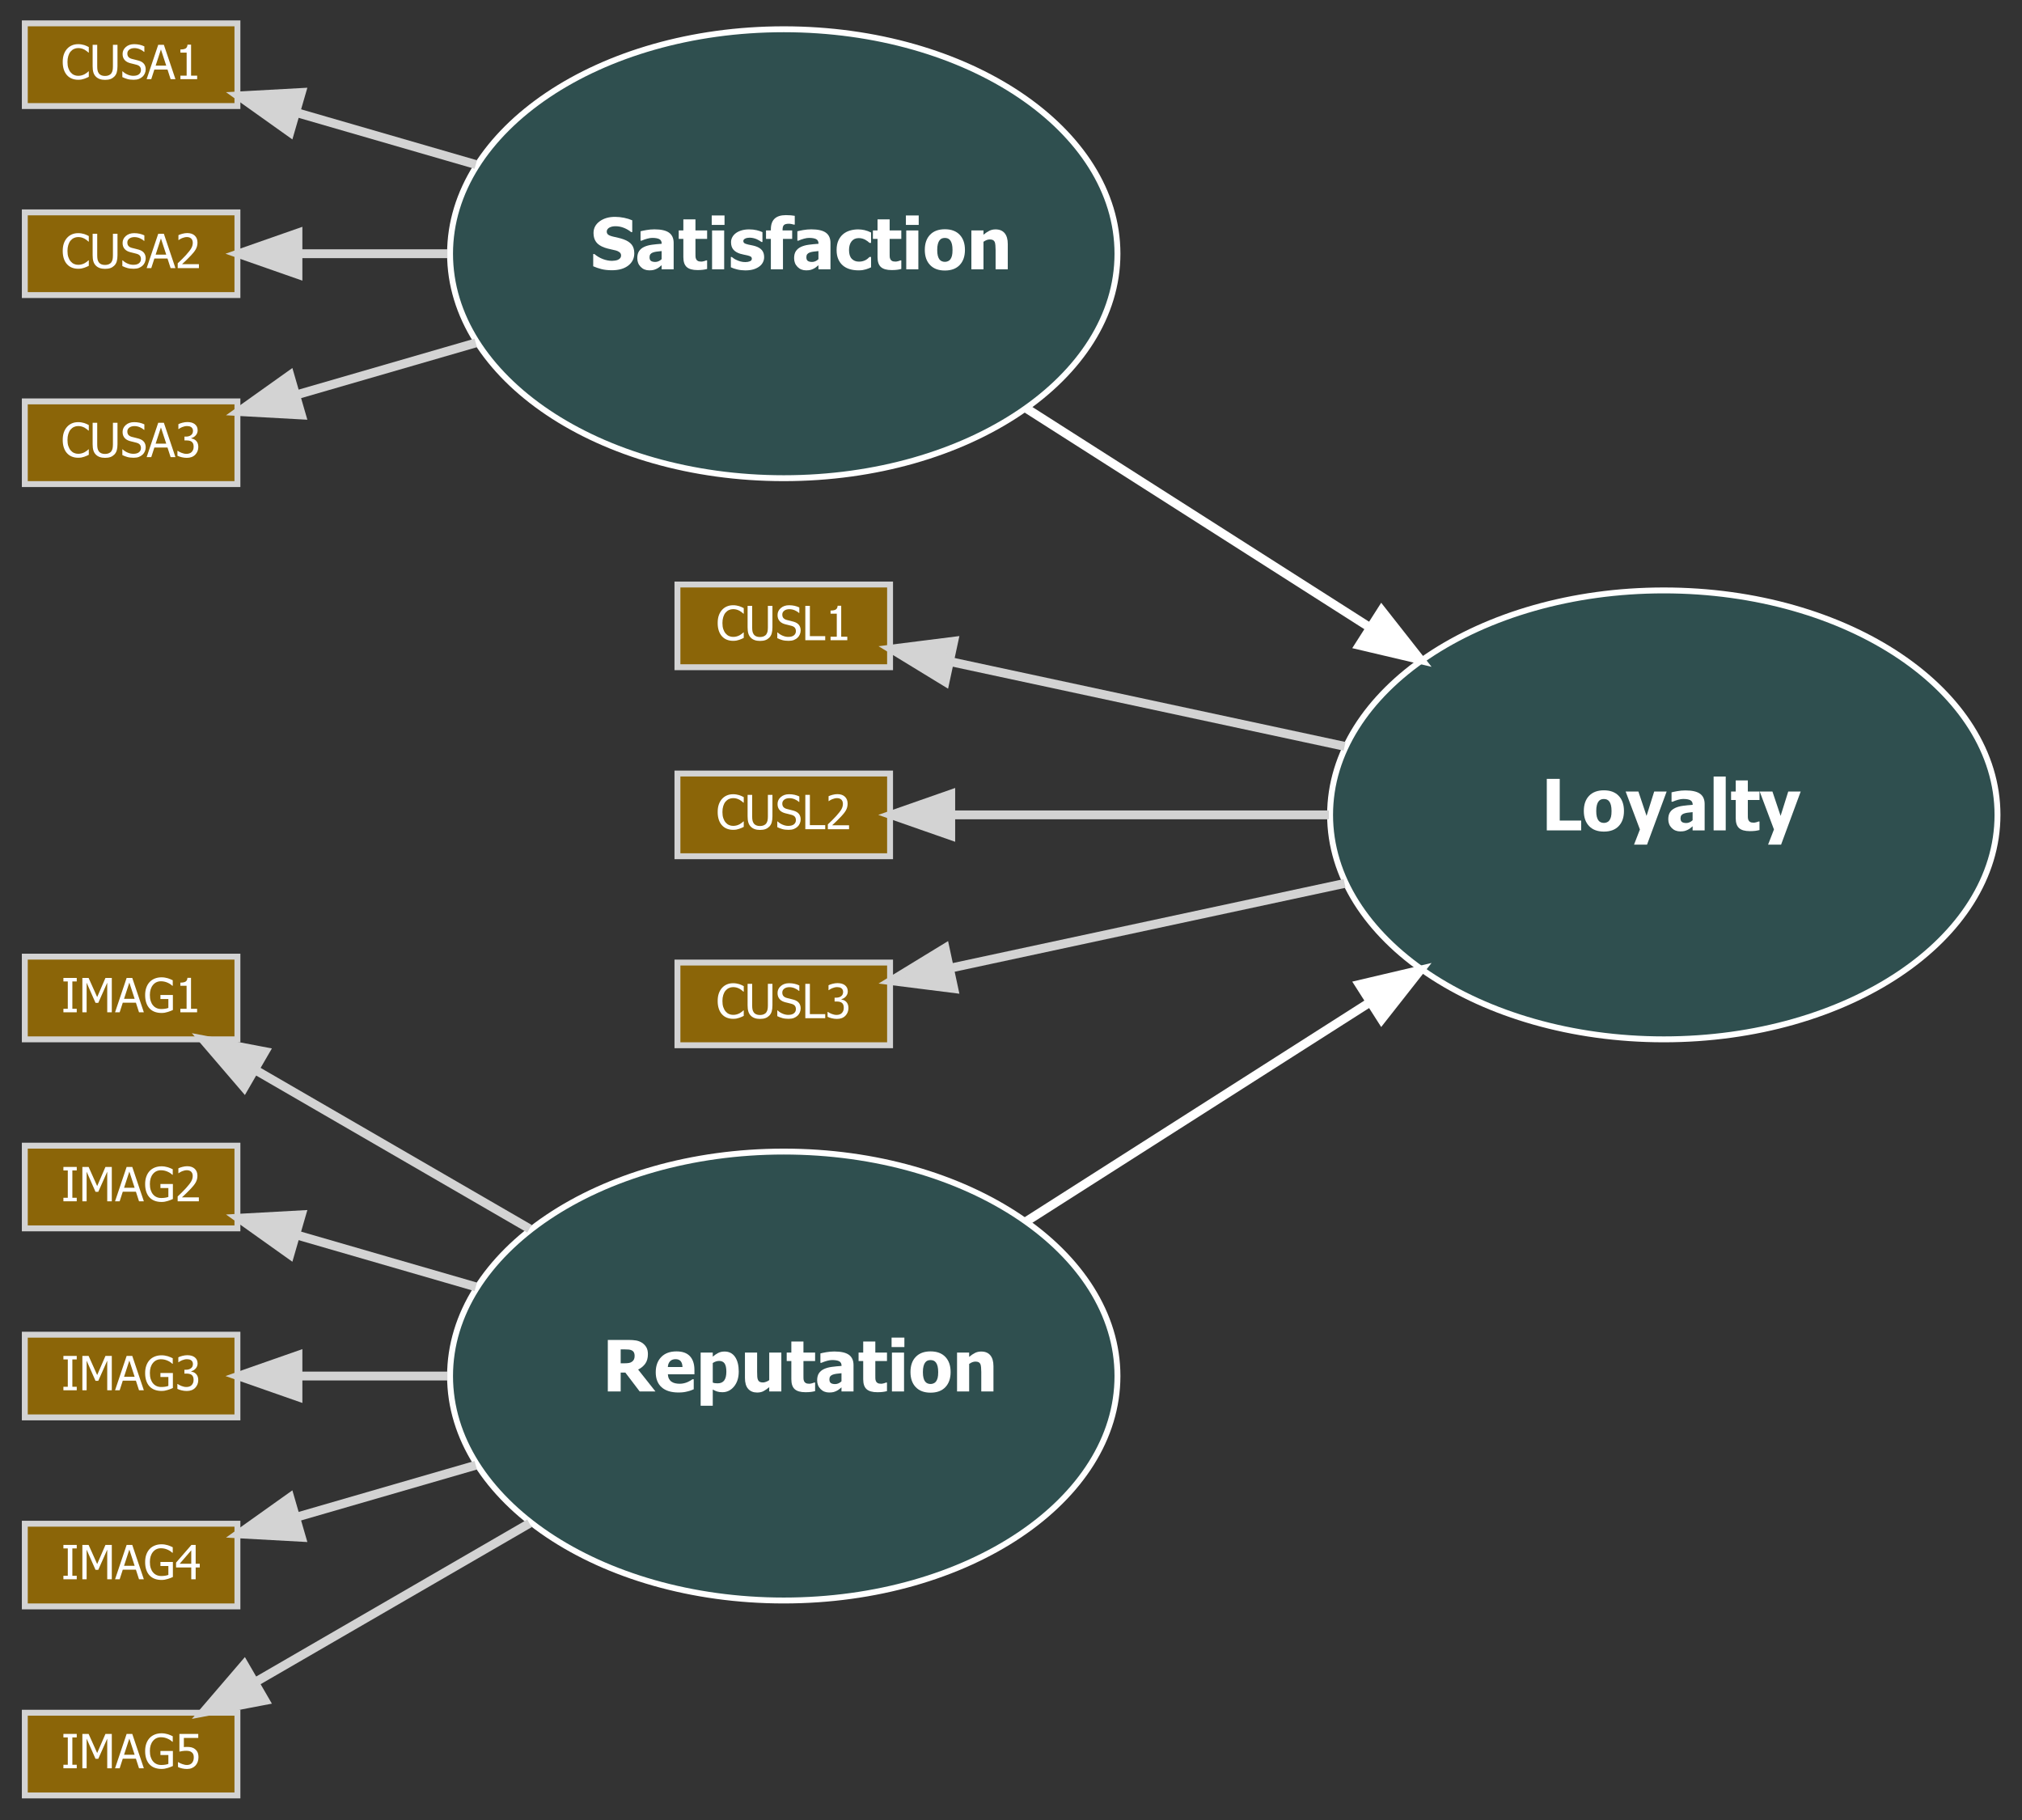 <?xml version="1.0" encoding="UTF-8"?>
<svg xmlns="http://www.w3.org/2000/svg" xmlns:xlink="http://www.w3.org/1999/xlink" width="1000pt" height="900pt" viewBox="0 0 1000 900" version="1.1">
<rect x="0" y="0" width="1000" height="900" fill="#333333" stroke="none"/>
<defs>
<g>
<symbol overflow="visible" id="glyph0-0">
<path style="stroke:none;" d="M 4.379 0 L 4.379 -26.285 L 30.664 -26.285 L 30.664 0 Z M 6.57 -2.191 L 28.477 -2.191 L 28.477 -24.094 L 6.57 -24.094 Z M 6.57 -2.191 "/>
</symbol>
<symbol overflow="visible" id="glyph0-1">
<path style="stroke:none;" d="M 26.199 0 L 18.395 0 L 11.293 -9.344 L 9 -9.344 L 9 0 L 2.637 0 L 2.637 -25.48 L 12.887 -25.48 C 14.297 -25.477 15.531 -25.387 16.582 -25.215 C 17.629 -25.035 18.598 -24.668 19.492 -24.113 C 20.402 -23.527 21.125 -22.789 21.664 -21.895 C 22.195 -20.996 22.465 -19.859 22.469 -18.48 C 22.465 -16.527 22.023 -14.941 21.148 -13.73 C 20.266 -12.512 19.094 -11.547 17.625 -10.832 Z M 15.898 -17.676 C 15.895 -18.312 15.773 -18.863 15.527 -19.328 C 15.281 -19.789 14.871 -20.145 14.305 -20.398 C 13.902 -20.566 13.457 -20.676 12.969 -20.723 C 12.477 -20.766 11.867 -20.789 11.141 -20.793 L 9 -20.793 L 9 -13.93 L 10.832 -13.93 C 11.719 -13.926 12.473 -13.98 13.098 -14.09 C 13.715 -14.195 14.246 -14.426 14.684 -14.785 C 15.09 -15.102 15.395 -15.484 15.598 -15.93 C 15.797 -16.371 15.895 -16.953 15.898 -17.676 Z M 15.898 -17.676 "/>
</symbol>
<symbol overflow="visible" id="glyph0-2">
<path style="stroke:none;" d="M 12.133 0.512 C 8.504 0.508 5.723 -0.355 3.789 -2.086 C 1.855 -3.82 0.891 -6.289 0.891 -9.496 C 0.891 -12.633 1.789 -15.137 3.594 -17.008 C 5.391 -18.879 7.914 -19.816 11.156 -19.816 C 14.102 -19.816 16.312 -19.023 17.797 -17.438 C 19.277 -15.852 20.02 -13.582 20.023 -10.629 L 20.023 -8.473 L 6.895 -8.473 C 6.949 -7.582 7.137 -6.836 7.461 -6.238 C 7.777 -5.637 8.199 -5.16 8.727 -4.809 C 9.234 -4.453 9.836 -4.199 10.523 -4.047 C 11.207 -3.891 11.953 -3.812 12.766 -3.816 C 13.457 -3.812 14.141 -3.891 14.816 -4.047 C 15.488 -4.199 16.105 -4.402 16.668 -4.656 C 17.156 -4.871 17.609 -5.105 18.027 -5.355 C 18.441 -5.605 18.781 -5.828 19.047 -6.023 L 19.68 -6.023 L 19.68 -1.078 C 19.188 -0.883 18.738 -0.703 18.336 -0.539 C 17.93 -0.371 17.375 -0.203 16.668 -0.035 C 16.016 0.137 15.344 0.27 14.656 0.367 C 13.961 0.461 13.121 0.508 12.133 0.512 Z M 14.117 -12.082 C 14.078 -13.348 13.785 -14.309 13.234 -14.973 C 12.68 -15.629 11.832 -15.961 10.695 -15.965 C 9.527 -15.961 8.617 -15.613 7.965 -14.922 C 7.305 -14.223 6.945 -13.277 6.879 -12.082 Z M 14.117 -12.082 "/>
</symbol>
<symbol overflow="visible" id="glyph0-3">
<path style="stroke:none;" d="M 21.133 -9.875 C 21.129 -6.801 20.352 -4.324 18.797 -2.445 C 17.238 -0.562 15.316 0.375 13.039 0.375 C 12.078 0.375 11.246 0.266 10.539 0.051 C 9.832 -0.164 9.078 -0.496 8.281 -0.957 L 8.281 7.051 L 2.293 7.051 L 2.293 -19.219 L 8.281 -19.219 L 8.281 -17.215 C 9.156 -17.965 10.055 -18.574 10.969 -19.043 C 11.883 -19.512 12.938 -19.746 14.137 -19.746 C 16.359 -19.746 18.082 -18.859 19.301 -17.094 C 20.52 -15.32 21.129 -12.914 21.133 -9.875 Z M 15.008 -9.754 C 15.004 -11.625 14.719 -12.984 14.145 -13.828 C 13.566 -14.672 12.668 -15.094 11.449 -15.094 C 10.91 -15.094 10.375 -15.008 9.848 -14.836 C 9.312 -14.664 8.789 -14.406 8.281 -14.066 L 8.281 -4.398 C 8.598 -4.258 8.949 -4.16 9.336 -4.105 C 9.715 -4.047 10.168 -4.02 10.695 -4.02 C 12.152 -4.02 13.238 -4.496 13.945 -5.449 C 14.652 -6.402 15.004 -7.836 15.008 -9.754 Z M 15.008 -9.754 "/>
</symbol>
<symbol overflow="visible" id="glyph0-4">
<path style="stroke:none;" d="M 20.141 0 L 14.152 0 L 14.152 -2.121 C 13.109 -1.254 12.156 -0.594 11.293 -0.145 C 10.422 0.305 9.391 0.527 8.195 0.531 C 6.289 0.527 4.805 -0.07 3.738 -1.273 C 2.672 -2.477 2.137 -4.289 2.141 -6.707 L 2.141 -19.219 L 8.164 -19.219 L 8.164 -9.688 C 8.16 -8.688 8.188 -7.879 8.238 -7.254 C 8.289 -6.629 8.41 -6.098 8.609 -5.664 C 8.789 -5.262 9.07 -4.961 9.453 -4.758 C 9.832 -4.551 10.367 -4.445 11.055 -4.449 C 11.473 -4.445 11.973 -4.551 12.551 -4.758 C 13.129 -4.961 13.66 -5.238 14.152 -5.598 L 14.152 -19.219 L 20.141 -19.219 Z M 20.141 0 "/>
</symbol>
<symbol overflow="visible" id="glyph0-5">
<path style="stroke:none;" d="M 9.652 0.375 C 7.207 0.375 5.43 -0.125 4.32 -1.129 C 3.203 -2.133 2.648 -3.777 2.652 -6.059 L 2.652 -15.043 L 0.359 -15.043 L 0.359 -19.219 L 2.652 -19.219 L 2.652 -24.711 L 8.641 -24.711 L 8.641 -19.219 L 14.41 -19.219 L 14.41 -15.043 L 8.641 -15.043 L 8.641 -8.23 C 8.637 -7.555 8.641 -6.969 8.656 -6.469 C 8.664 -5.965 8.758 -5.512 8.934 -5.117 C 9.09 -4.715 9.371 -4.398 9.777 -4.168 C 10.18 -3.93 10.77 -3.812 11.551 -3.816 C 11.867 -3.812 12.289 -3.883 12.809 -4.02 C 13.324 -4.156 13.684 -4.281 13.895 -4.398 L 14.41 -4.398 L 14.41 -0.172 C 13.754 0 13.062 0.129 12.336 0.23 C 11.602 0.324 10.707 0.375 9.652 0.375 Z M 9.652 0.375 "/>
</symbol>
<symbol overflow="visible" id="glyph0-6">
<path style="stroke:none;" d="M 12.887 -5.016 L 12.887 -9.02 C 11.867 -8.91 11.047 -8.82 10.422 -8.75 C 9.793 -8.672 9.176 -8.527 8.574 -8.316 C 8.043 -8.129 7.637 -7.852 7.348 -7.484 C 7.059 -7.109 6.914 -6.617 6.914 -6.008 C 6.914 -5.102 7.156 -4.484 7.641 -4.148 C 8.125 -3.812 8.84 -3.645 9.789 -3.645 C 10.309 -3.645 10.844 -3.762 11.395 -4.004 C 11.941 -4.238 12.438 -4.578 12.887 -5.016 Z M 12.887 -2.035 C 12.473 -1.691 12.105 -1.387 11.781 -1.113 C 11.453 -0.84 11.016 -0.562 10.473 -0.289 C 9.934 -0.027 9.414 0.168 8.906 0.305 C 8.398 0.441 7.688 0.508 6.777 0.512 C 5.074 0.508 3.66 -0.059 2.539 -1.199 C 1.414 -2.336 0.855 -3.773 0.855 -5.512 C 0.855 -6.934 1.141 -8.086 1.711 -8.965 C 2.281 -9.844 3.102 -10.539 4.176 -11.055 C 5.258 -11.578 6.551 -11.941 8.059 -12.148 C 9.562 -12.352 11.184 -12.512 12.922 -12.629 L 12.922 -12.73 C 12.918 -13.789 12.527 -14.523 11.746 -14.93 C 10.961 -15.336 9.789 -15.539 8.23 -15.539 C 7.523 -15.539 6.695 -15.41 5.75 -15.152 C 4.797 -14.895 3.875 -14.566 2.977 -14.168 L 2.465 -14.168 L 2.465 -18.809 C 3.055 -18.977 4.012 -19.176 5.34 -19.414 C 6.66 -19.645 7.996 -19.762 9.344 -19.766 C 12.648 -19.762 15.059 -19.211 16.57 -18.113 C 18.082 -17.008 18.836 -15.328 18.84 -13.074 L 18.84 0 L 12.887 0 Z M 12.887 -2.035 "/>
</symbol>
<symbol overflow="visible" id="glyph0-7">
<path style="stroke:none;" d="M 8.281 0 L 2.293 0 L 2.293 -19.219 L 8.281 -19.219 Z M 8.453 -21.957 L 2.121 -21.957 L 2.121 -26.629 L 8.453 -26.629 Z M 8.453 -21.957 "/>
</symbol>
<symbol overflow="visible" id="glyph0-8">
<path style="stroke:none;" d="M 20.742 -9.602 C 20.742 -6.438 19.875 -3.945 18.148 -2.129 C 16.414 -0.309 13.973 0.598 10.816 0.598 C 7.676 0.598 5.234 -0.309 3.5 -2.129 C 1.758 -3.945 0.891 -6.438 0.891 -9.602 C 0.891 -12.793 1.758 -15.293 3.5 -17.102 C 5.234 -18.91 7.676 -19.816 10.816 -19.816 C 13.965 -19.816 16.406 -18.906 18.141 -17.086 C 19.875 -15.266 20.742 -12.77 20.742 -9.602 Z M 14.598 -9.566 C 14.594 -10.703 14.5 -11.652 14.312 -12.414 C 14.121 -13.172 13.863 -13.781 13.535 -14.238 C 13.18 -14.715 12.777 -15.047 12.336 -15.238 C 11.891 -15.422 11.387 -15.516 10.816 -15.52 C 10.277 -15.516 9.789 -15.434 9.359 -15.27 C 8.922 -15.105 8.523 -14.789 8.164 -14.324 C 7.816 -13.875 7.543 -13.266 7.34 -12.492 C 7.133 -11.715 7.031 -10.738 7.035 -9.566 C 7.031 -8.391 7.129 -7.441 7.324 -6.715 C 7.516 -5.988 7.766 -5.41 8.078 -4.98 C 8.395 -4.535 8.793 -4.207 9.273 -4.004 C 9.75 -3.793 10.281 -3.691 10.867 -3.695 C 11.344 -3.691 11.832 -3.793 12.328 -4.004 C 12.824 -4.207 13.219 -4.516 13.52 -4.93 C 13.871 -5.414 14.141 -6.004 14.324 -6.699 C 14.504 -7.387 14.594 -8.344 14.598 -9.566 Z M 14.598 -9.566 "/>
</symbol>
<symbol overflow="visible" id="glyph0-9">
<path style="stroke:none;" d="M 20.297 0 L 14.273 0 L 14.273 -9.531 C 14.273 -10.305 14.238 -11.078 14.176 -11.848 C 14.109 -12.617 13.996 -13.184 13.828 -13.555 C 13.621 -13.984 13.324 -14.297 12.938 -14.484 C 12.547 -14.672 12.027 -14.766 11.379 -14.77 C 10.887 -14.766 10.391 -14.672 9.891 -14.492 C 9.387 -14.305 8.848 -14.016 8.281 -13.621 L 8.281 0 L 2.293 0 L 2.293 -19.219 L 8.281 -19.219 L 8.281 -17.094 C 9.258 -17.922 10.215 -18.574 11.148 -19.043 C 12.074 -19.512 13.105 -19.746 14.238 -19.746 C 16.199 -19.746 17.699 -19.125 18.738 -17.891 C 19.777 -16.648 20.297 -14.855 20.297 -12.508 Z M 20.297 0 "/>
</symbol>
<symbol overflow="visible" id="glyph0-10">
<path style="stroke:none;" d="M 19.645 0 L 2.637 0 L 2.637 -25.48 L 9.035 -25.48 L 9.035 -4.859 L 19.645 -4.859 Z M 19.645 0 "/>
</symbol>
<symbol overflow="visible" id="glyph0-11">
<path style="stroke:none;" d="M 20.227 -19.219 L 10.523 7.051 L 4.09 7.051 L 7 -0.461 L -0.051 -19.219 L 6.246 -19.219 L 10.285 -7.172 L 14.066 -19.219 Z M 20.227 -19.219 "/>
</symbol>
<symbol overflow="visible" id="glyph0-12">
<path style="stroke:none;" d="M 8.281 0 L 2.293 0 L 2.293 -26.629 L 8.281 -26.629 Z M 8.281 0 "/>
</symbol>
<symbol overflow="visible" id="glyph0-13">
<path style="stroke:none;" d="M 10.508 0.461 C 8.555 0.457 6.84 0.273 5.363 -0.102 C 3.883 -0.477 2.512 -0.945 1.25 -1.508 L 1.25 -7.562 L 1.832 -7.562 C 3.105 -6.477 4.512 -5.645 6.055 -5.062 C 7.594 -4.48 9.09 -4.188 10.543 -4.191 C 10.902 -4.188 11.387 -4.23 11.988 -4.312 C 12.586 -4.391 13.066 -4.516 13.434 -4.688 C 13.875 -4.883 14.25 -5.152 14.562 -5.5 C 14.867 -5.848 15.023 -6.309 15.023 -6.879 C 15.023 -7.516 14.77 -8.031 14.27 -8.434 C 13.766 -8.832 13.168 -9.125 12.477 -9.309 C 11.605 -9.535 10.68 -9.754 9.695 -9.961 C 8.707 -10.164 7.785 -10.414 6.93 -10.711 C 4.953 -11.406 3.539 -12.34 2.684 -13.52 C 1.828 -14.691 1.398 -16.164 1.402 -17.934 C 1.398 -20.316 2.41 -22.246 4.43 -23.727 C 6.449 -25.199 8.969 -25.938 11.996 -25.941 C 13.512 -25.938 15.023 -25.785 16.523 -25.48 C 18.023 -25.172 19.363 -24.754 20.551 -24.23 L 20.551 -18.414 L 19.988 -18.414 C 19.035 -19.223 17.879 -19.906 16.52 -20.465 C 15.152 -21.023 13.754 -21.305 12.32 -21.305 C 11.762 -21.305 11.262 -21.262 10.816 -21.184 C 10.371 -21.102 9.902 -20.949 9.41 -20.723 C 9.012 -20.539 8.664 -20.27 8.375 -19.91 C 8.082 -19.551 7.938 -19.148 7.941 -18.703 C 7.938 -18.055 8.168 -17.539 8.633 -17.156 C 9.094 -16.773 9.988 -16.426 11.312 -16.121 C 12.164 -15.922 12.988 -15.734 13.781 -15.555 C 14.574 -15.371 15.422 -15.121 16.324 -14.801 C 18.09 -14.16 19.402 -13.301 20.27 -12.227 C 21.129 -11.145 21.562 -9.723 21.562 -7.957 C 21.562 -5.426 20.566 -3.387 18.574 -1.848 C 16.582 -0.309 13.891 0.457 10.508 0.461 Z M 10.508 0.461 "/>
</symbol>
<symbol overflow="visible" id="glyph0-14">
<path style="stroke:none;" d="M 8.145 0.531 C 6.73 0.527 5.391 0.371 4.133 0.066 C 2.867 -0.242 1.828 -0.598 1.008 -1.008 L 1.008 -6.074 L 1.508 -6.074 C 1.789 -5.855 2.113 -5.617 2.48 -5.355 C 2.84 -5.09 3.348 -4.816 4.004 -4.535 C 4.559 -4.27 5.191 -4.043 5.895 -3.859 C 6.598 -3.668 7.359 -3.574 8.18 -3.578 C 9.023 -3.574 9.766 -3.703 10.41 -3.969 C 11.055 -4.227 11.379 -4.645 11.379 -5.219 C 11.379 -5.66 11.23 -5.996 10.934 -6.227 C 10.637 -6.453 10.059 -6.672 9.207 -6.879 C 8.746 -6.992 8.172 -7.113 7.477 -7.246 C 6.781 -7.375 6.164 -7.527 5.629 -7.699 C 4.121 -8.168 2.988 -8.859 2.23 -9.777 C 1.469 -10.695 1.09 -11.902 1.094 -13.398 C 1.09 -14.254 1.285 -15.062 1.684 -15.82 C 2.074 -16.578 2.656 -17.254 3.422 -17.848 C 4.188 -18.43 5.129 -18.891 6.254 -19.234 C 7.375 -19.574 8.645 -19.746 10.062 -19.746 C 11.406 -19.746 12.645 -19.609 13.773 -19.344 C 14.902 -19.074 15.855 -18.754 16.633 -18.379 L 16.633 -13.52 L 16.156 -13.52 C 15.945 -13.676 15.621 -13.891 15.18 -14.16 C 14.73 -14.426 14.297 -14.656 13.879 -14.855 C 13.375 -15.078 12.812 -15.266 12.191 -15.418 C 11.57 -15.562 10.934 -15.637 10.285 -15.641 C 9.414 -15.637 8.684 -15.488 8.086 -15.195 C 7.484 -14.895 7.184 -14.504 7.188 -14.016 C 7.184 -13.578 7.332 -13.234 7.633 -12.988 C 7.926 -12.734 8.57 -12.488 9.566 -12.254 C 10.078 -12.121 10.668 -12 11.336 -11.883 C 12.004 -11.762 12.645 -11.598 13.262 -11.398 C 14.637 -10.949 15.684 -10.297 16.402 -9.438 C 17.113 -8.574 17.473 -7.43 17.473 -6.008 C 17.473 -5.102 17.262 -4.242 16.84 -3.43 C 16.418 -2.609 15.816 -1.922 15.043 -1.367 C 14.215 -0.758 13.25 -0.293 12.141 0.035 C 11.027 0.363 9.695 0.527 8.145 0.531 Z M 8.145 0.531 "/>
</symbol>
<symbol overflow="visible" id="glyph0-15">
<path style="stroke:none;" d="M 14.578 -22.109 L 14.117 -22.109 C 13.887 -22.172 13.531 -22.262 13.047 -22.375 C 12.559 -22.48 12.102 -22.535 11.672 -22.539 C 10.461 -22.535 9.633 -22.312 9.195 -21.871 C 8.754 -21.422 8.535 -20.59 8.539 -19.371 L 8.539 -19.219 L 13.297 -19.219 L 13.297 -15.043 L 8.746 -15.043 L 8.746 0 L 2.754 0 L 2.754 -15.043 L 0.359 -15.043 L 0.359 -19.219 L 2.754 -19.219 L 2.754 -19.746 C 2.754 -22.098 3.367 -23.859 4.602 -25.035 C 5.832 -26.207 7.699 -26.793 10.199 -26.797 C 11.062 -26.793 11.871 -26.762 12.629 -26.703 C 13.379 -26.637 14.031 -26.555 14.578 -26.457 Z M 14.578 -22.109 "/>
</symbol>
<symbol overflow="visible" id="glyph0-16">
<path style="stroke:none;" d="M 11.723 0.512 C 10.133 0.508 8.68 0.312 7.367 -0.086 C 6.047 -0.48 4.906 -1.098 3.938 -1.934 C 2.977 -2.766 2.227 -3.812 1.695 -5.074 C 1.156 -6.332 0.891 -7.816 0.891 -9.531 C 0.891 -11.363 1.18 -12.926 1.762 -14.219 C 2.344 -15.508 3.133 -16.57 4.125 -17.402 C 5.082 -18.199 6.207 -18.789 7.504 -19.172 C 8.797 -19.555 10.145 -19.746 11.551 -19.746 C 12.605 -19.746 13.668 -19.621 14.73 -19.379 C 15.793 -19.129 16.859 -18.738 17.934 -18.207 L 17.934 -13.074 L 17.164 -13.074 C 16.922 -13.301 16.629 -13.555 16.281 -13.828 C 15.934 -14.102 15.555 -14.352 15.145 -14.578 C 14.711 -14.816 14.219 -15.02 13.672 -15.188 C 13.121 -15.352 12.512 -15.434 11.844 -15.438 C 10.312 -15.434 9.129 -14.898 8.293 -13.836 C 7.449 -12.766 7.031 -11.332 7.035 -9.531 C 7.031 -7.602 7.477 -6.164 8.375 -5.219 C 9.266 -4.27 10.457 -3.797 11.945 -3.801 C 12.695 -3.797 13.355 -3.883 13.93 -4.055 C 14.496 -4.227 14.988 -4.43 15.402 -4.672 C 15.797 -4.906 16.137 -5.156 16.426 -5.414 C 16.707 -5.672 16.953 -5.902 17.164 -6.109 L 17.934 -6.109 L 17.934 -0.977 C 17.59 -0.824 17.195 -0.652 16.746 -0.461 C 16.293 -0.266 15.832 -0.109 15.367 0.016 C 14.785 0.176 14.242 0.297 13.734 0.383 C 13.227 0.465 12.555 0.508 11.723 0.512 Z M 11.723 0.512 "/>
</symbol>
<symbol overflow="visible" id="glyph1-0">
<path style="stroke:none;" d="M 2.922 0 L 2.922 -17.523 L 20.445 -17.523 L 20.445 0 Z M 4.379 -1.461 L 18.984 -1.461 L 18.984 -16.062 L 4.379 -16.062 Z M 4.379 -1.461 "/>
</symbol>
<symbol overflow="visible" id="glyph1-1">
<path style="stroke:none;" d="M 7.656 0 L 1.062 0 L 1.062 -1.734 L 3.23 -1.734 L 3.23 -15.254 L 1.062 -15.254 L 1.062 -16.988 L 7.656 -16.988 L 7.656 -15.254 L 5.488 -15.254 L 5.488 -1.734 L 7.656 -1.734 Z M 7.656 0 "/>
</symbol>
<symbol overflow="visible" id="glyph1-2">
<path style="stroke:none;" d="M 16.281 0 L 14.02 0 L 14.02 -14.637 L 9.594 -4.676 L 8.227 -4.676 L 3.832 -14.637 L 3.832 0 L 1.723 0 L 1.723 -16.988 L 4.805 -16.988 L 9.047 -7.531 L 13.141 -16.988 L 16.281 -16.988 Z M 16.281 0 "/>
</symbol>
<symbol overflow="visible" id="glyph1-3">
<path style="stroke:none;" d="M -0.113 0 L 5.613 -16.988 L 8.398 -16.988 L 14.125 0 L 11.738 0 L 10.199 -4.746 L 3.707 -4.746 L 2.168 0 Z M 9.57 -6.676 L 6.949 -14.684 L 4.336 -6.676 Z M 9.57 -6.676 "/>
</symbol>
<symbol overflow="visible" id="glyph1-4">
<path style="stroke:none;" d="M 8.832 0.332 C 7.625 0.328 6.527 0.148 5.531 -0.215 C 4.535 -0.578 3.68 -1.133 2.965 -1.883 C 2.25 -2.633 1.703 -3.566 1.324 -4.676 C 0.941 -5.785 0.75 -7.062 0.754 -8.512 C 0.75 -9.875 0.941 -11.102 1.328 -12.188 C 1.711 -13.273 2.262 -14.199 2.977 -14.969 C 3.668 -15.711 4.52 -16.285 5.531 -16.691 C 6.543 -17.094 7.648 -17.297 8.852 -17.297 C 9.418 -17.297 9.965 -17.254 10.492 -17.168 C 11.016 -17.082 11.52 -16.969 12 -16.828 C 12.379 -16.711 12.801 -16.551 13.273 -16.352 C 13.738 -16.148 14.117 -15.977 14.41 -15.836 L 14.41 -13.109 L 14.215 -13.109 C 13.934 -13.355 13.641 -13.594 13.34 -13.82 C 13.039 -14.043 12.617 -14.285 12.07 -14.547 C 11.613 -14.77 11.086 -14.957 10.496 -15.113 C 9.898 -15.262 9.262 -15.34 8.578 -15.344 C 6.941 -15.34 5.617 -14.723 4.613 -13.496 C 3.602 -12.262 3.098 -10.625 3.102 -8.578 C 3.098 -7.438 3.23 -6.441 3.5 -5.59 C 3.766 -4.738 4.152 -4.016 4.656 -3.422 C 5.141 -2.836 5.727 -2.387 6.418 -2.082 C 7.102 -1.77 7.875 -1.617 8.738 -1.621 C 9.371 -1.617 10.008 -1.664 10.641 -1.758 C 11.273 -1.848 11.805 -1.984 12.242 -2.168 L 12.242 -6.559 L 8.316 -6.559 L 8.316 -8.547 L 14.477 -8.547 L 14.477 -1.129 C 14.184 -0.996 13.797 -0.832 13.316 -0.637 C 12.832 -0.438 12.383 -0.281 11.969 -0.172 C 11.41 -0.004 10.906 0.117 10.461 0.203 C 10.008 0.285 9.465 0.328 8.832 0.332 Z M 8.832 0.332 "/>
</symbol>
<symbol overflow="visible" id="glyph1-5">
<path style="stroke:none;" d="M 10.859 0 L 2.578 0 L 2.578 -1.734 L 5.66 -1.734 L 5.66 -13.121 L 2.578 -13.121 L 2.578 -14.672 C 3.742 -14.672 4.598 -14.836 5.148 -15.168 C 5.699 -15.496 6.012 -16.121 6.082 -17.043 L 7.848 -17.043 L 7.848 -1.734 L 10.859 -1.734 Z M 10.859 0 "/>
</symbol>
<symbol overflow="visible" id="glyph1-6">
<path style="stroke:none;" d="M 11.727 0 L 1.242 0 L 1.242 -2.383 C 1.992 -3.098 2.703 -3.781 3.375 -4.438 C 4.043 -5.086 4.695 -5.77 5.34 -6.48 C 6.629 -7.902 7.512 -9.039 7.984 -9.895 C 8.453 -10.75 8.688 -11.637 8.691 -12.551 C 8.688 -13.02 8.613 -13.434 8.469 -13.793 C 8.32 -14.148 8.117 -14.445 7.859 -14.684 C 7.59 -14.91 7.281 -15.078 6.934 -15.195 C 6.582 -15.305 6.199 -15.363 5.785 -15.367 C 5.379 -15.363 4.973 -15.312 4.559 -15.211 C 4.145 -15.109 3.746 -14.98 3.367 -14.832 C 3.043 -14.699 2.734 -14.543 2.441 -14.363 C 2.141 -14.176 1.902 -14.02 1.723 -13.895 L 1.598 -13.895 L 1.598 -16.312 C 2.066 -16.547 2.723 -16.777 3.562 -17.004 C 4.402 -17.227 5.199 -17.336 5.957 -17.34 C 7.535 -17.336 8.773 -16.918 9.672 -16.078 C 10.566 -15.238 11.016 -14.098 11.02 -12.664 C 11.016 -12 10.938 -11.387 10.785 -10.824 C 10.629 -10.258 10.414 -9.738 10.141 -9.262 C 9.855 -8.766 9.516 -8.277 9.125 -7.793 C 8.727 -7.305 8.309 -6.824 7.871 -6.355 C 7.152 -5.578 6.355 -4.77 5.48 -3.934 C 4.598 -3.094 3.898 -2.434 3.375 -1.949 L 11.727 -1.949 Z M 11.727 0 "/>
</symbol>
<symbol overflow="visible" id="glyph1-7">
<path style="stroke:none;" d="M 5.828 -15.367 C 5.418 -15.363 5.008 -15.312 4.598 -15.219 C 4.184 -15.117 3.781 -14.988 3.387 -14.832 C 3.02 -14.676 2.699 -14.516 2.434 -14.352 C 2.16 -14.18 1.922 -14.023 1.711 -13.883 L 1.574 -13.883 L 1.574 -16.293 C 2.066 -16.555 2.738 -16.797 3.586 -17.016 C 4.434 -17.23 5.242 -17.336 6.012 -17.34 C 6.777 -17.336 7.445 -17.258 8.023 -17.105 C 8.594 -16.949 9.113 -16.711 9.582 -16.383 C 10.082 -16.016 10.461 -15.574 10.719 -15.059 C 10.969 -14.543 11.098 -13.938 11.102 -13.246 C 11.098 -12.309 10.789 -11.488 10.176 -10.781 C 9.559 -10.07 8.82 -9.621 7.965 -9.434 L 7.965 -9.273 C 8.316 -9.203 8.699 -9.086 9.109 -8.922 C 9.512 -8.754 9.891 -8.508 10.246 -8.18 C 10.594 -7.852 10.879 -7.43 11.098 -6.918 C 11.316 -6.402 11.426 -5.777 11.43 -5.043 C 11.426 -4.273 11.293 -3.566 11.035 -2.926 C 10.77 -2.277 10.402 -1.711 9.926 -1.219 C 9.43 -0.703 8.832 -0.309 8.133 -0.043 C 7.434 0.223 6.637 0.352 5.75 0.355 C 4.895 0.352 4.051 0.25 3.215 0.047 C 2.375 -0.156 1.672 -0.402 1.105 -0.695 L 1.105 -3.102 L 1.266 -3.102 C 1.742 -2.75 2.383 -2.418 3.191 -2.098 C 3.996 -1.777 4.805 -1.617 5.613 -1.621 C 6.074 -1.617 6.539 -1.691 7.008 -1.844 C 7.477 -1.988 7.867 -2.23 8.18 -2.566 C 8.484 -2.902 8.715 -3.27 8.875 -3.672 C 9.035 -4.074 9.117 -4.586 9.117 -5.203 C 9.117 -5.816 9.027 -6.32 8.848 -6.719 C 8.668 -7.113 8.418 -7.426 8.102 -7.656 C 7.777 -7.879 7.398 -8.035 6.965 -8.125 C 6.523 -8.211 6.051 -8.254 5.543 -8.258 L 4.574 -8.258 L 4.574 -10.152 L 5.328 -10.152 C 6.352 -10.148 7.188 -10.391 7.832 -10.883 C 8.473 -11.367 8.793 -12.074 8.797 -13.004 C 8.793 -13.426 8.711 -13.793 8.543 -14.105 C 8.375 -14.41 8.16 -14.656 7.906 -14.844 C 7.613 -15.039 7.293 -15.176 6.945 -15.254 C 6.594 -15.324 6.223 -15.363 5.828 -15.367 Z M 5.828 -15.367 "/>
</symbol>
<symbol overflow="visible" id="glyph1-8">
<path style="stroke:none;" d="M 12.172 -5.84 L 10.152 -5.84 L 10.152 0 L 7.965 0 L 7.965 -5.84 L 0.457 -5.84 L 0.457 -8.238 L 8.055 -16.988 L 10.152 -16.988 L 10.152 -7.668 L 12.172 -7.668 Z M 7.965 -7.668 L 7.965 -14.305 L 2.234 -7.668 Z M 7.965 -7.668 "/>
</symbol>
<symbol overflow="visible" id="glyph1-9">
<path style="stroke:none;" d="M 11.535 -5.406 C 11.531 -4.582 11.398 -3.82 11.141 -3.125 C 10.875 -2.422 10.508 -1.82 10.039 -1.312 C 9.555 -0.793 8.961 -0.383 8.254 -0.09 C 7.539 0.207 6.742 0.352 5.863 0.355 C 5.047 0.352 4.246 0.262 3.461 0.086 C 2.672 -0.094 1.988 -0.324 1.414 -0.617 L 1.414 -3.023 L 1.574 -3.023 C 1.746 -2.891 1.996 -2.742 2.324 -2.582 C 2.648 -2.418 3.012 -2.266 3.41 -2.121 C 3.859 -1.961 4.27 -1.836 4.645 -1.75 C 5.016 -1.66 5.434 -1.617 5.898 -1.621 C 6.352 -1.617 6.797 -1.699 7.23 -1.863 C 7.664 -2.027 8.035 -2.289 8.352 -2.656 C 8.629 -2.988 8.844 -3.383 8.996 -3.832 C 9.141 -4.281 9.215 -4.809 9.219 -5.418 C 9.215 -6.016 9.133 -6.512 8.973 -6.902 C 8.805 -7.289 8.566 -7.605 8.258 -7.859 C 7.93 -8.145 7.531 -8.348 7.055 -8.469 C 6.578 -8.586 6.047 -8.648 5.465 -8.648 C 4.844 -8.648 4.223 -8.598 3.602 -8.504 C 2.977 -8.406 2.48 -8.32 2.109 -8.238 L 2.109 -16.988 L 11.43 -16.988 L 11.43 -14.992 L 4.312 -14.992 L 4.312 -10.473 C 4.586 -10.5 4.855 -10.523 5.121 -10.539 C 5.387 -10.551 5.629 -10.559 5.852 -10.562 C 6.715 -10.559 7.449 -10.484 8.055 -10.344 C 8.652 -10.195 9.23 -9.918 9.789 -9.504 C 10.348 -9.074 10.777 -8.539 11.082 -7.906 C 11.379 -7.266 11.531 -6.434 11.535 -5.406 Z M 11.535 -5.406 "/>
</symbol>
<symbol overflow="visible" id="glyph1-10">
<path style="stroke:none;" d="M 8.363 0.309 C 7.246 0.305 6.227 0.121 5.297 -0.25 C 4.367 -0.621 3.562 -1.176 2.887 -1.918 C 2.207 -2.652 1.684 -3.574 1.312 -4.676 C 0.938 -5.777 0.75 -7.043 0.754 -8.477 C 0.75 -9.895 0.93 -11.133 1.293 -12.195 C 1.652 -13.25 2.18 -14.172 2.875 -14.957 C 3.551 -15.715 4.352 -16.293 5.281 -16.695 C 6.207 -17.094 7.246 -17.297 8.398 -17.297 C 8.965 -17.297 9.5 -17.254 10 -17.168 C 10.496 -17.082 10.957 -16.977 11.387 -16.852 C 11.746 -16.734 12.121 -16.59 12.508 -16.422 C 12.891 -16.246 13.27 -16.059 13.645 -15.859 L 13.645 -13.133 L 13.461 -13.133 C 13.258 -13.312 13.004 -13.535 12.695 -13.793 C 12.383 -14.051 12.004 -14.305 11.559 -14.559 C 11.121 -14.789 10.648 -14.98 10.141 -15.137 C 9.629 -15.285 9.039 -15.363 8.375 -15.367 C 7.648 -15.363 6.965 -15.215 6.32 -14.922 C 5.672 -14.621 5.105 -14.184 4.621 -13.609 C 4.141 -13.027 3.766 -12.301 3.5 -11.43 C 3.23 -10.555 3.098 -9.57 3.102 -8.477 C 3.098 -7.309 3.238 -6.305 3.523 -5.469 C 3.805 -4.625 4.191 -3.918 4.676 -3.344 C 5.148 -2.777 5.703 -2.352 6.344 -2.07 C 6.98 -1.781 7.656 -1.641 8.375 -1.645 C 9.023 -1.641 9.629 -1.719 10.188 -1.883 C 10.738 -2.039 11.234 -2.242 11.672 -2.488 C 12.086 -2.719 12.445 -2.961 12.754 -3.211 C 13.055 -3.457 13.293 -3.668 13.473 -3.844 L 13.645 -3.844 L 13.645 -1.152 C 13.27 -0.977 12.918 -0.809 12.59 -0.648 C 12.258 -0.488 11.855 -0.332 11.387 -0.184 C 10.887 -0.02 10.43 0.098 10.012 0.184 C 9.586 0.262 9.035 0.305 8.363 0.309 Z M 8.363 0.309 "/>
</symbol>
<symbol overflow="visible" id="glyph1-11">
<path style="stroke:none;" d="M 7.656 0.355 C 6.656 0.352 5.785 0.223 5.043 -0.039 C 4.297 -0.301 3.66 -0.691 3.137 -1.211 C 2.539 -1.801 2.121 -2.508 1.879 -3.336 C 1.633 -4.156 1.512 -5.176 1.516 -6.391 L 1.516 -16.988 L 3.777 -16.988 L 3.777 -6.391 C 3.773 -5.605 3.824 -4.945 3.926 -4.41 C 4.023 -3.871 4.215 -3.391 4.508 -2.965 C 4.805 -2.508 5.219 -2.16 5.742 -1.926 C 6.266 -1.688 6.902 -1.57 7.656 -1.574 C 8.359 -1.57 8.984 -1.688 9.535 -1.926 C 10.082 -2.16 10.512 -2.508 10.816 -2.965 C 11.098 -3.398 11.289 -3.875 11.391 -4.402 C 11.492 -4.926 11.543 -5.57 11.547 -6.332 L 11.547 -16.988 L 13.805 -16.988 L 13.805 -6.391 C 13.805 -5.207 13.684 -4.195 13.445 -3.352 C 13.203 -2.508 12.781 -1.793 12.184 -1.211 C 11.641 -0.684 11.012 -0.289 10.297 -0.031 C 9.574 0.227 8.695 0.352 7.656 0.355 Z M 7.656 0.355 "/>
</symbol>
<symbol overflow="visible" id="glyph1-12">
<path style="stroke:none;" d="M 6.457 0.309 C 5.223 0.305 4.172 0.18 3.312 -0.074 C 2.445 -0.328 1.637 -0.641 0.879 -1.016 L 0.879 -3.844 L 1.039 -3.844 C 1.781 -3.145 2.625 -2.602 3.57 -2.219 C 4.508 -1.832 5.418 -1.641 6.297 -1.645 C 7.543 -1.641 8.484 -1.902 9.125 -2.426 C 9.762 -2.945 10.082 -3.629 10.086 -4.484 C 10.082 -5.156 9.914 -5.707 9.582 -6.137 C 9.246 -6.559 8.715 -6.875 7.984 -7.086 C 7.457 -7.234 6.977 -7.359 6.547 -7.461 C 6.109 -7.555 5.566 -7.688 4.918 -7.859 C 4.328 -8.008 3.805 -8.203 3.344 -8.441 C 2.879 -8.676 2.469 -8.984 2.109 -9.367 C 1.758 -9.738 1.484 -10.176 1.293 -10.684 C 1.098 -11.184 1 -11.77 1.004 -12.434 C 1 -13.809 1.539 -14.961 2.613 -15.898 C 3.684 -16.828 5.051 -17.297 6.719 -17.297 C 7.668 -17.297 8.566 -17.199 9.418 -17.012 C 10.262 -16.816 11.047 -16.547 11.773 -16.199 L 11.773 -13.496 L 11.602 -13.496 C 11.062 -13.988 10.367 -14.422 9.523 -14.789 C 8.676 -15.156 7.793 -15.34 6.867 -15.344 C 5.816 -15.34 4.969 -15.094 4.324 -14.605 C 3.676 -14.113 3.352 -13.469 3.355 -12.676 C 3.352 -11.949 3.543 -11.375 3.926 -10.949 C 4.305 -10.523 4.855 -10.211 5.578 -10.016 C 6.055 -9.883 6.641 -9.738 7.336 -9.578 C 8.027 -9.41 8.602 -9.258 9.059 -9.125 C 10.23 -8.766 11.086 -8.227 11.625 -7.504 C 12.164 -6.781 12.434 -5.891 12.434 -4.836 C 12.434 -4.172 12.297 -3.52 12.027 -2.875 C 11.758 -2.227 11.379 -1.68 10.895 -1.23 C 10.344 -0.738 9.727 -0.355 9.039 -0.09 C 8.348 0.176 7.488 0.305 6.457 0.309 Z M 6.457 0.309 "/>
</symbol>
<symbol overflow="visible" id="glyph1-13">
<path style="stroke:none;" d="M 11.566 0 L 1.723 0 L 1.723 -16.988 L 3.98 -16.988 L 3.98 -2.008 L 11.566 -2.008 Z M 11.566 0 "/>
</symbol>
</g>
</defs>
<g id="surface56">
<path style="fill-rule:nonzero;fill:rgb(18.431%,30.98%,30.98%);fill-opacity:1;stroke-width:1;stroke-linecap:butt;stroke-linejoin:miter;stroke:rgb(100%,100%,100%);stroke-opacity:1;stroke-miterlimit:4;" d="M 185 -70.999 C 185 -50.013 159.704 -33 128.5 -33 C 97.296 -33 72 -50.013 72 -70.999 C 72 -91.986 97.296 -109.001 128.5 -109.001 C 159.704 -109.001 185 -91.986 185 -70.999 Z M 185 -70.999 " transform="matrix(2.921,0,0,2.921,12.266,887.85)"/>
<g style="fill:rgb(100%,100%,100%);fill-opacity:1;">
  <use xlink:href="#glyph0-1" x="297.965" y="688.084"/>
  <use xlink:href="#glyph0-2" x="323.411" y="688.084"/>
  <use xlink:href="#glyph0-3" x="344.22" y="688.084"/>
  <use xlink:href="#glyph0-4" x="366.279" y="688.084"/>
  <use xlink:href="#glyph0-5" x="388.713" y="688.084"/>
  <use xlink:href="#glyph0-6" x="403.276" y="688.084"/>
  <use xlink:href="#glyph0-5" x="424.256" y="688.084"/>
  <use xlink:href="#glyph0-7" x="438.819" y="688.084"/>
  <use xlink:href="#glyph0-8" x="449.395" y="688.084"/>
  <use xlink:href="#glyph0-9" x="471.025" y="688.084"/>
</g>
<path style="fill-rule:nonzero;fill:rgb(18.431%,30.98%,30.98%);fill-opacity:1;stroke-width:1;stroke-linecap:butt;stroke-linejoin:miter;stroke:rgb(100%,100%,100%);stroke-opacity:1;stroke-miterlimit:4;" d="M 334 -165.999 C 334 -145.013 308.704 -128 277.5 -128 C 246.296 -128 221 -145.013 221 -165.999 C 221 -186.987 246.296 -204 277.5 -204 C 308.704 -204 334 -186.987 334 -165.999 Z M 334 -165.999 " transform="matrix(2.921,0,0,2.921,12.266,887.85)"/>
<g style="fill:rgb(100%,100%,100%);fill-opacity:1;">
  <use xlink:href="#glyph0-10" x="762.348" y="410.631"/>
  <use xlink:href="#glyph0-8" x="782.404" y="410.631"/>
  <use xlink:href="#glyph0-11" x="804.034" y="410.631"/>
  <use xlink:href="#glyph0-6" x="824.21" y="410.631"/>
  <use xlink:href="#glyph0-12" x="845.19" y="410.631"/>
  <use xlink:href="#glyph0-5" x="855.766" y="410.631"/>
  <use xlink:href="#glyph0-11" x="870.329" y="410.631"/>
</g>
<path style="fill:none;stroke-width:1.5;stroke-linecap:butt;stroke-linejoin:miter;stroke:rgb(100%,100%,100%);stroke-opacity:1;stroke-miterlimit:4;" d="M 169.609 -97.21 C 187.612 -108.689 208.893 -122.258 227.779 -134.298 " transform="matrix(2.921,0,0,2.921,12.266,887.85)"/>
<path style="fill-rule:nonzero;fill:rgb(100%,100%,100%);fill-opacity:1;stroke-width:1.5;stroke-linecap:butt;stroke-linejoin:miter;stroke:rgb(100%,100%,100%);stroke-opacity:1;stroke-miterlimit:4;" d="M 225.953 -137.285 L 236.266 -139.71 L 229.717 -131.382 Z M 225.953 -137.285 " transform="matrix(2.921,0,0,2.921,12.266,887.85)"/>
<path style="fill-rule:nonzero;fill:rgb(18.431%,30.98%,30.98%);fill-opacity:1;stroke-width:1;stroke-linecap:butt;stroke-linejoin:miter;stroke:rgb(100%,100%,100%);stroke-opacity:1;stroke-miterlimit:4;" d="M 185 -260.999 C 185 -240.013 159.704 -223 128.5 -223 C 97.296 -223 72 -240.013 72 -260.999 C 72 -281.987 97.296 -299 128.5 -299 C 159.704 -299 185 -281.987 185 -260.999 Z M 185 -260.999 " transform="matrix(2.921,0,0,2.921,12.266,887.85)"/>
<g style="fill:rgb(100%,100%,100%);fill-opacity:1;">
  <use xlink:href="#glyph0-13" x="292.129" y="133.178"/>
  <use xlink:href="#glyph0-6" x="314.324" y="133.178"/>
  <use xlink:href="#glyph0-5" x="335.304" y="133.178"/>
  <use xlink:href="#glyph0-7" x="349.867" y="133.178"/>
  <use xlink:href="#glyph0-14" x="360.443" y="133.178"/>
  <use xlink:href="#glyph0-15" x="378.479" y="133.178"/>
  <use xlink:href="#glyph0-6" x="391.879" y="133.178"/>
  <use xlink:href="#glyph0-16" x="412.859" y="133.178"/>
  <use xlink:href="#glyph0-5" x="431.34" y="133.178"/>
  <use xlink:href="#glyph0-7" x="445.903" y="133.178"/>
  <use xlink:href="#glyph0-8" x="456.479" y="133.178"/>
  <use xlink:href="#glyph0-9" x="478.109" y="133.178"/>
</g>
<path style="fill:none;stroke-width:1.5;stroke-linecap:butt;stroke-linejoin:miter;stroke:rgb(100%,100%,100%);stroke-opacity:1;stroke-miterlimit:4;" d="M 169.609 -234.79 C 187.612 -223.311 208.893 -209.742 227.779 -197.701 " transform="matrix(2.921,0,0,2.921,12.266,887.85)"/>
<path style="fill-rule:nonzero;fill:rgb(100%,100%,100%);fill-opacity:1;stroke-width:1.5;stroke-linecap:butt;stroke-linejoin:miter;stroke:rgb(100%,100%,100%);stroke-opacity:1;stroke-miterlimit:4;" d="M 229.717 -200.617 L 236.266 -192.289 L 225.953 -194.714 Z M 229.717 -200.617 " transform="matrix(2.921,0,0,2.921,12.266,887.85)"/>
<path style="fill-rule:nonzero;fill:rgb(54.51%,39.608%,3.137%);fill-opacity:1;stroke-width:1;stroke-linecap:butt;stroke-linejoin:miter;stroke:rgb(82.745%,82.745%,82.745%);stroke-opacity:1;stroke-miterlimit:4;" d="M 36 -142.001 L -0 -142.001 L -0 -128 L 36 -128 Z M 36 -142.001 " transform="matrix(2.921,0,0,2.921,12.266,887.85)"/>
<g style="fill:rgb(100%,100%,100%);fill-opacity:1;">
  <use xlink:href="#glyph1-1" x="30.297" y="500.585"/>
  <use xlink:href="#glyph1-2" x="39.013" y="500.585"/>
  <use xlink:href="#glyph1-3" x="57.015" y="500.585"/>
  <use xlink:href="#glyph1-4" x="71.025" y="500.585"/>
  <use xlink:href="#glyph1-5" x="86.62" y="500.585"/>
</g>
<path style="fill:none;stroke-width:1.5;stroke-linecap:butt;stroke-linejoin:miter;stroke:rgb(82.745%,82.745%,82.745%);stroke-opacity:1;stroke-miterlimit:4;" d="M 38.968 -122.856 C 52.09 -115.255 69.48 -105.183 85.441 -95.94 " transform="matrix(2.921,0,0,2.921,12.266,887.85)"/>
<path style="fill-rule:nonzero;fill:rgb(82.745%,82.745%,82.745%);fill-opacity:1;stroke-width:1.5;stroke-linecap:butt;stroke-linejoin:miter;stroke:rgb(82.745%,82.745%,82.745%);stroke-opacity:1;stroke-miterlimit:4;" d="M 37.146 -119.865 L 30.247 -127.906 L 40.656 -125.923 Z M 37.146 -119.865 " transform="matrix(2.921,0,0,2.921,12.266,887.85)"/>
<path style="fill-rule:nonzero;fill:rgb(54.51%,39.608%,3.137%);fill-opacity:1;stroke-width:1;stroke-linecap:butt;stroke-linejoin:miter;stroke:rgb(82.745%,82.745%,82.745%);stroke-opacity:1;stroke-miterlimit:4;" d="M 36 -110 L -0 -110 L -0 -96 L 36 -96 Z M 36 -110 " transform="matrix(2.921,0,0,2.921,12.266,887.85)"/>
<g style="fill:rgb(100%,100%,100%);fill-opacity:1;">
  <use xlink:href="#glyph1-1" x="30.297" y="594.042"/>
  <use xlink:href="#glyph1-2" x="39.013" y="594.042"/>
  <use xlink:href="#glyph1-3" x="57.015" y="594.042"/>
  <use xlink:href="#glyph1-4" x="71.025" y="594.042"/>
  <use xlink:href="#glyph1-6" x="86.62" y="594.042"/>
</g>
<path style="fill:none;stroke-width:1.5;stroke-linecap:butt;stroke-linejoin:miter;stroke:rgb(82.745%,82.745%,82.745%);stroke-opacity:1;stroke-miterlimit:4;" d="M 46.035 -94.881 C 55.287 -92.202 65.894 -89.131 76.355 -86.101 " transform="matrix(2.921,0,0,2.921,12.266,887.85)"/>
<path style="fill-rule:nonzero;fill:rgb(82.745%,82.745%,82.745%);fill-opacity:1;stroke-width:1.5;stroke-linecap:butt;stroke-linejoin:miter;stroke:rgb(82.745%,82.745%,82.745%);stroke-opacity:1;stroke-miterlimit:4;" d="M 44.878 -91.573 L 36.247 -97.716 L 46.826 -98.297 Z M 44.878 -91.573 " transform="matrix(2.921,0,0,2.921,12.266,887.85)"/>
<path style="fill-rule:nonzero;fill:rgb(54.51%,39.608%,3.137%);fill-opacity:1;stroke-width:1;stroke-linecap:butt;stroke-linejoin:miter;stroke:rgb(82.745%,82.745%,82.745%);stroke-opacity:1;stroke-miterlimit:4;" d="M 36 -78 L -0 -78 L -0 -64 L 36 -64 Z M 36 -78 " transform="matrix(2.921,0,0,2.921,12.266,887.85)"/>
<g style="fill:rgb(100%,100%,100%);fill-opacity:1;">
  <use xlink:href="#glyph1-1" x="30.297" y="687.499"/>
  <use xlink:href="#glyph1-2" x="39.013" y="687.499"/>
  <use xlink:href="#glyph1-3" x="57.015" y="687.499"/>
  <use xlink:href="#glyph1-4" x="71.025" y="687.499"/>
  <use xlink:href="#glyph1-7" x="86.62" y="687.499"/>
</g>
<path style="fill:none;stroke-width:1.5;stroke-linecap:butt;stroke-linejoin:miter;stroke:rgb(82.745%,82.745%,82.745%);stroke-opacity:1;stroke-miterlimit:4;" d="M 46.467 -70.999 C 54.195 -70.999 62.845 -70.999 71.551 -70.999 " transform="matrix(2.921,0,0,2.921,12.266,887.85)"/>
<path style="fill-rule:nonzero;fill:rgb(82.745%,82.745%,82.745%);fill-opacity:1;stroke-width:1.5;stroke-linecap:butt;stroke-linejoin:miter;stroke:rgb(82.745%,82.745%,82.745%);stroke-opacity:1;stroke-miterlimit:4;" d="M 46.246 -67.501 L 36.247 -70.999 L 46.246 -74.5 Z M 46.246 -67.501 " transform="matrix(2.921,0,0,2.921,12.266,887.85)"/>
<path style="fill-rule:nonzero;fill:rgb(54.51%,39.608%,3.137%);fill-opacity:1;stroke-width:1;stroke-linecap:butt;stroke-linejoin:miter;stroke:rgb(82.745%,82.745%,82.745%);stroke-opacity:1;stroke-miterlimit:4;" d="M 36 -46 L -0 -46 L -0 -32.001 L 36 -32.001 Z M 36 -46 " transform="matrix(2.921,0,0,2.921,12.266,887.85)"/>
<g style="fill:rgb(100%,100%,100%);fill-opacity:1;">
  <use xlink:href="#glyph1-1" x="30.297" y="780.96"/>
  <use xlink:href="#glyph1-2" x="39.013" y="780.96"/>
  <use xlink:href="#glyph1-3" x="57.015" y="780.96"/>
  <use xlink:href="#glyph1-4" x="71.025" y="780.96"/>
  <use xlink:href="#glyph1-8" x="86.62" y="780.96"/>
</g>
<path style="fill:none;stroke-width:1.5;stroke-linecap:butt;stroke-linejoin:miter;stroke:rgb(82.745%,82.745%,82.745%);stroke-opacity:1;stroke-miterlimit:4;" d="M 46.035 -47.118 C 55.287 -49.797 65.894 -52.87 76.355 -55.899 " transform="matrix(2.921,0,0,2.921,12.266,887.85)"/>
<path style="fill-rule:nonzero;fill:rgb(82.745%,82.745%,82.745%);fill-opacity:1;stroke-width:1.5;stroke-linecap:butt;stroke-linejoin:miter;stroke:rgb(82.745%,82.745%,82.745%);stroke-opacity:1;stroke-miterlimit:4;" d="M 46.826 -43.704 L 36.247 -44.284 L 44.878 -50.427 Z M 46.826 -43.704 " transform="matrix(2.921,0,0,2.921,12.266,887.85)"/>
<path style="fill-rule:nonzero;fill:rgb(54.51%,39.608%,3.137%);fill-opacity:1;stroke-width:1;stroke-linecap:butt;stroke-linejoin:miter;stroke:rgb(82.745%,82.745%,82.745%);stroke-opacity:1;stroke-miterlimit:4;" d="M 36 -14.001 L -0 -14.001 L -0 0 L 36 0 Z M 36 -14.001 " transform="matrix(2.921,0,0,2.921,12.266,887.85)"/>
<g style="fill:rgb(100%,100%,100%);fill-opacity:1;">
  <use xlink:href="#glyph1-1" x="30.297" y="874.417"/>
  <use xlink:href="#glyph1-2" x="39.013" y="874.417"/>
  <use xlink:href="#glyph1-3" x="57.015" y="874.417"/>
  <use xlink:href="#glyph1-4" x="71.025" y="874.417"/>
  <use xlink:href="#glyph1-9" x="86.62" y="874.417"/>
</g>
<path style="fill:none;stroke-width:1.5;stroke-linecap:butt;stroke-linejoin:miter;stroke:rgb(82.745%,82.745%,82.745%);stroke-opacity:1;stroke-miterlimit:4;" d="M 38.968 -19.145 C 52.09 -26.744 69.48 -36.816 85.441 -46.06 " transform="matrix(2.921,0,0,2.921,12.266,887.85)"/>
<path style="fill-rule:nonzero;fill:rgb(82.745%,82.745%,82.745%);fill-opacity:1;stroke-width:1.5;stroke-linecap:butt;stroke-linejoin:miter;stroke:rgb(82.745%,82.745%,82.745%);stroke-opacity:1;stroke-miterlimit:4;" d="M 40.656 -16.076 L 30.247 -14.094 L 37.146 -22.134 Z M 40.656 -16.076 " transform="matrix(2.921,0,0,2.921,12.266,887.85)"/>
<path style="fill-rule:nonzero;fill:rgb(54.51%,39.608%,3.137%);fill-opacity:1;stroke-width:1;stroke-linecap:butt;stroke-linejoin:miter;stroke:rgb(82.745%,82.745%,82.745%);stroke-opacity:1;stroke-miterlimit:4;" d="M 36 -300 L -0 -300 L -0 -286 L 36 -286 Z M 36 -300 " transform="matrix(2.921,0,0,2.921,12.266,887.85)"/>
<g style="fill:rgb(100%,100%,100%);fill-opacity:1;">
  <use xlink:href="#glyph1-10" x="30.27" y="39.136"/>
  <use xlink:href="#glyph1-11" x="44.302" y="39.136"/>
  <use xlink:href="#glyph1-12" x="59.623" y="39.136"/>
  <use xlink:href="#glyph1-3" x="72.64" y="39.136"/>
  <use xlink:href="#glyph1-5" x="86.65" y="39.136"/>
</g>
<path style="fill:none;stroke-width:1.5;stroke-linecap:butt;stroke-linejoin:miter;stroke:rgb(82.745%,82.745%,82.745%);stroke-opacity:1;stroke-miterlimit:4;" d="M 46.035 -284.882 C 55.287 -282.203 65.894 -279.131 76.355 -276.101 " transform="matrix(2.921,0,0,2.921,12.266,887.85)"/>
<path style="fill-rule:nonzero;fill:rgb(82.745%,82.745%,82.745%);fill-opacity:1;stroke-width:1.5;stroke-linecap:butt;stroke-linejoin:miter;stroke:rgb(82.745%,82.745%,82.745%);stroke-opacity:1;stroke-miterlimit:4;" d="M 44.878 -281.573 L 36.247 -287.716 L 46.826 -288.296 Z M 44.878 -281.573 " transform="matrix(2.921,0,0,2.921,12.266,887.85)"/>
<path style="fill-rule:nonzero;fill:rgb(54.51%,39.608%,3.137%);fill-opacity:1;stroke-width:1;stroke-linecap:butt;stroke-linejoin:miter;stroke:rgb(82.745%,82.745%,82.745%);stroke-opacity:1;stroke-miterlimit:4;" d="M 36 -268 L -0 -268 L -0 -254 L 36 -254 Z M 36 -268 " transform="matrix(2.921,0,0,2.921,12.266,887.85)"/>
<g style="fill:rgb(100%,100%,100%);fill-opacity:1;">
  <use xlink:href="#glyph1-10" x="30.27" y="132.593"/>
  <use xlink:href="#glyph1-11" x="44.302" y="132.593"/>
  <use xlink:href="#glyph1-12" x="59.623" y="132.593"/>
  <use xlink:href="#glyph1-3" x="72.64" y="132.593"/>
  <use xlink:href="#glyph1-6" x="86.65" y="132.593"/>
</g>
<path style="fill:none;stroke-width:1.5;stroke-linecap:butt;stroke-linejoin:miter;stroke:rgb(82.745%,82.745%,82.745%);stroke-opacity:1;stroke-miterlimit:4;" d="M 46.467 -260.999 C 54.195 -260.999 62.845 -260.999 71.551 -260.999 " transform="matrix(2.921,0,0,2.921,12.266,887.85)"/>
<path style="fill-rule:nonzero;fill:rgb(82.745%,82.745%,82.745%);fill-opacity:1;stroke-width:1.5;stroke-linecap:butt;stroke-linejoin:miter;stroke:rgb(82.745%,82.745%,82.745%);stroke-opacity:1;stroke-miterlimit:4;" d="M 46.246 -257.5 L 36.247 -260.999 L 46.246 -264.5 Z M 46.246 -257.5 " transform="matrix(2.921,0,0,2.921,12.266,887.85)"/>
<path style="fill-rule:nonzero;fill:rgb(54.51%,39.608%,3.137%);fill-opacity:1;stroke-width:1;stroke-linecap:butt;stroke-linejoin:miter;stroke:rgb(82.745%,82.745%,82.745%);stroke-opacity:1;stroke-miterlimit:4;" d="M 36 -236 L -0 -236 L -0 -222.001 L 36 -222.001 Z M 36 -236 " transform="matrix(2.921,0,0,2.921,12.266,887.85)"/>
<g style="fill:rgb(100%,100%,100%);fill-opacity:1;">
  <use xlink:href="#glyph1-10" x="30.27" y="226.05"/>
  <use xlink:href="#glyph1-11" x="44.302" y="226.05"/>
  <use xlink:href="#glyph1-12" x="59.623" y="226.05"/>
  <use xlink:href="#glyph1-3" x="72.64" y="226.05"/>
  <use xlink:href="#glyph1-7" x="86.65" y="226.05"/>
</g>
<path style="fill:none;stroke-width:1.5;stroke-linecap:butt;stroke-linejoin:miter;stroke:rgb(82.745%,82.745%,82.745%);stroke-opacity:1;stroke-miterlimit:4;" d="M 46.035 -237.118 C 55.287 -239.797 65.894 -242.87 76.355 -245.899 " transform="matrix(2.921,0,0,2.921,12.266,887.85)"/>
<path style="fill-rule:nonzero;fill:rgb(82.745%,82.745%,82.745%);fill-opacity:1;stroke-width:1.5;stroke-linecap:butt;stroke-linejoin:miter;stroke:rgb(82.745%,82.745%,82.745%);stroke-opacity:1;stroke-miterlimit:4;" d="M 46.826 -233.704 L 36.247 -234.284 L 44.878 -240.427 Z M 46.826 -233.704 " transform="matrix(2.921,0,0,2.921,12.266,887.85)"/>
<path style="fill-rule:nonzero;fill:rgb(54.51%,39.608%,3.137%);fill-opacity:1;stroke-width:1;stroke-linecap:butt;stroke-linejoin:miter;stroke:rgb(82.745%,82.745%,82.745%);stroke-opacity:1;stroke-miterlimit:4;" d="M 146.5 -205 L 110.5 -205 L 110.5 -191 L 146.5 -191 Z M 146.5 -205 " transform="matrix(2.921,0,0,2.921,12.266,887.85)"/>
<g style="fill:rgb(100%,100%,100%);fill-opacity:1;">
  <use xlink:href="#glyph1-10" x="354.184" y="316.589"/>
  <use xlink:href="#glyph1-11" x="368.216" y="316.589"/>
  <use xlink:href="#glyph1-12" x="383.538" y="316.589"/>
  <use xlink:href="#glyph1-13" x="396.555" y="316.589"/>
  <use xlink:href="#glyph1-5" x="408.18" y="316.589"/>
</g>
<path style="fill:none;stroke-width:1.5;stroke-linecap:butt;stroke-linejoin:miter;stroke:rgb(82.745%,82.745%,82.745%);stroke-opacity:1;stroke-miterlimit:4;" d="M 156.755 -191.932 C 175.56 -187.893 200.87 -182.457 223.457 -177.606 " transform="matrix(2.921,0,0,2.921,12.266,887.85)"/>
<path style="fill-rule:nonzero;fill:rgb(82.745%,82.745%,82.745%);fill-opacity:1;stroke-width:1.5;stroke-linecap:butt;stroke-linejoin:miter;stroke:rgb(82.745%,82.745%,82.745%);stroke-opacity:1;stroke-miterlimit:4;" d="M 155.812 -188.554 L 146.77 -194.076 L 157.282 -195.398 Z M 155.812 -188.554 " transform="matrix(2.921,0,0,2.921,12.266,887.85)"/>
<path style="fill-rule:nonzero;fill:rgb(54.51%,39.608%,3.137%);fill-opacity:1;stroke-width:1;stroke-linecap:butt;stroke-linejoin:miter;stroke:rgb(82.745%,82.745%,82.745%);stroke-opacity:1;stroke-miterlimit:4;" d="M 146.5 -173 L 110.5 -173 L 110.5 -159 L 146.5 -159 Z M 146.5 -173 " transform="matrix(2.921,0,0,2.921,12.266,887.85)"/>
<g style="fill:rgb(100%,100%,100%);fill-opacity:1;">
  <use xlink:href="#glyph1-10" x="354.184" y="410.046"/>
  <use xlink:href="#glyph1-11" x="368.216" y="410.046"/>
  <use xlink:href="#glyph1-12" x="383.538" y="410.046"/>
  <use xlink:href="#glyph1-13" x="396.555" y="410.046"/>
  <use xlink:href="#glyph1-6" x="408.18" y="410.046"/>
</g>
<path style="fill:none;stroke-width:1.5;stroke-linecap:butt;stroke-linejoin:miter;stroke:rgb(82.745%,82.745%,82.745%);stroke-opacity:1;stroke-miterlimit:4;" d="M 156.911 -165.999 C 174.969 -165.999 198.974 -165.999 220.81 -165.999 " transform="matrix(2.921,0,0,2.921,12.266,887.85)"/>
<path style="fill-rule:nonzero;fill:rgb(82.745%,82.745%,82.745%);fill-opacity:1;stroke-width:1.5;stroke-linecap:butt;stroke-linejoin:miter;stroke:rgb(82.745%,82.745%,82.745%);stroke-opacity:1;stroke-miterlimit:4;" d="M 156.771 -162.501 L 146.77 -165.999 L 156.771 -169.5 Z M 156.771 -162.501 " transform="matrix(2.921,0,0,2.921,12.266,887.85)"/>
<path style="fill-rule:nonzero;fill:rgb(54.51%,39.608%,3.137%);fill-opacity:1;stroke-width:1;stroke-linecap:butt;stroke-linejoin:miter;stroke:rgb(82.745%,82.745%,82.745%);stroke-opacity:1;stroke-miterlimit:4;" d="M 146.5 -141 L 110.5 -141 L 110.5 -127.001 L 146.5 -127.001 Z M 146.5 -141 " transform="matrix(2.921,0,0,2.921,12.266,887.85)"/>
<g style="fill:rgb(100%,100%,100%);fill-opacity:1;">
  <use xlink:href="#glyph1-10" x="354.184" y="503.503"/>
  <use xlink:href="#glyph1-11" x="368.216" y="503.503"/>
  <use xlink:href="#glyph1-12" x="383.538" y="503.503"/>
  <use xlink:href="#glyph1-13" x="396.555" y="503.503"/>
  <use xlink:href="#glyph1-7" x="408.18" y="503.503"/>
</g>
<path style="fill:none;stroke-width:1.5;stroke-linecap:butt;stroke-linejoin:miter;stroke:rgb(82.745%,82.745%,82.745%);stroke-opacity:1;stroke-miterlimit:4;" d="M 156.755 -140.068 C 175.56 -144.107 200.87 -149.543 223.457 -154.394 " transform="matrix(2.921,0,0,2.921,12.266,887.85)"/>
<path style="fill-rule:nonzero;fill:rgb(82.745%,82.745%,82.745%);fill-opacity:1;stroke-width:1.5;stroke-linecap:butt;stroke-linejoin:miter;stroke:rgb(82.745%,82.745%,82.745%);stroke-opacity:1;stroke-miterlimit:4;" d="M 157.282 -136.601 L 146.77 -137.924 L 155.812 -143.445 Z M 157.282 -136.601 " transform="matrix(2.921,0,0,2.921,12.266,887.85)"/>
</g>
</svg>
